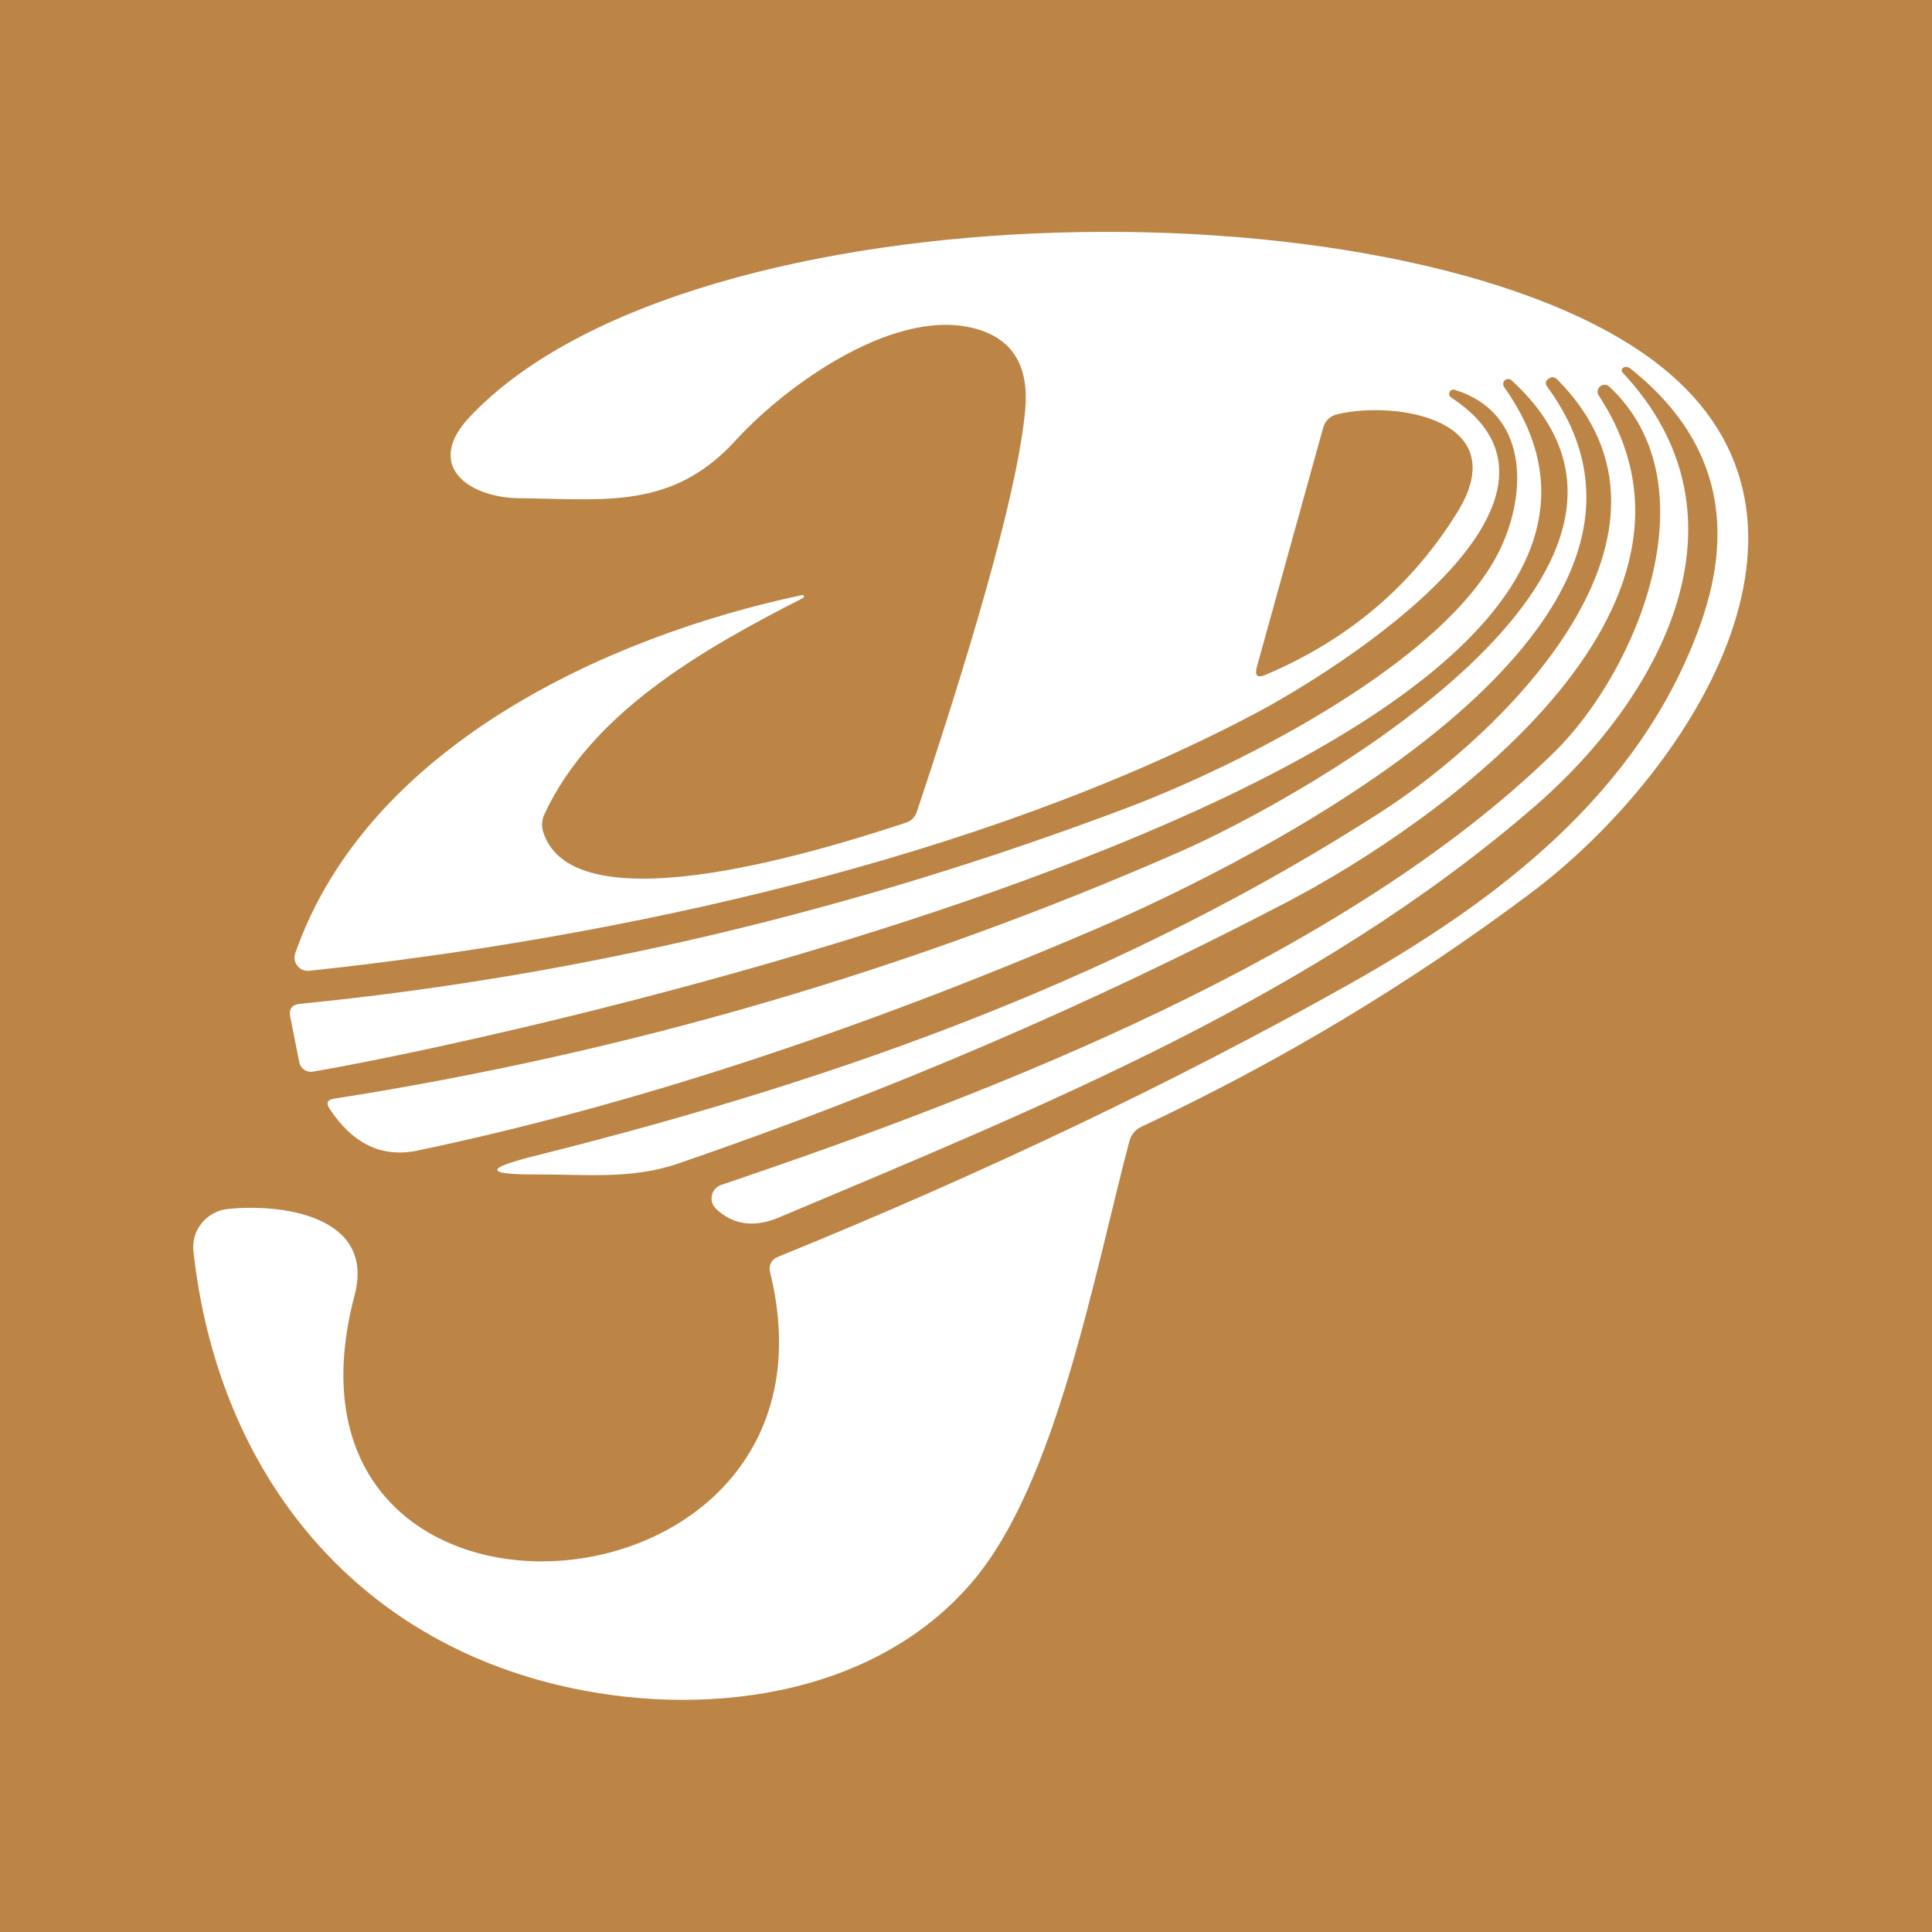 <svg width="100" height="100" viewBox="0 0 100 100" fill="none" xmlns="http://www.w3.org/2000/svg">
<rect width="100" height="100" fill="#BC8445"/>
<path d="M75.122 20.579C83.202 25.889 69.302 34.639 64.952 36.939C50.652 44.489 31.942 48.549 16.002 50.249C15.887 50.26 15.771 50.242 15.665 50.197C15.559 50.152 15.466 50.081 15.394 49.99C15.322 49.9 15.274 49.793 15.255 49.679C15.236 49.565 15.245 49.448 15.282 49.339C18.992 38.699 31.322 32.959 41.522 30.799C41.541 30.796 41.56 30.799 41.577 30.809C41.593 30.819 41.605 30.834 41.611 30.853C41.617 30.871 41.617 30.89 41.61 30.908C41.602 30.926 41.589 30.94 41.572 30.949C36.292 33.639 30.602 36.909 28.172 42.159C28.044 42.436 28.022 42.753 28.112 43.049C29.712 48.189 43.282 43.759 46.872 42.589C47.166 42.496 47.362 42.299 47.462 41.999C50.862 31.799 52.729 24.879 53.062 21.239C53.269 19.012 52.465 17.619 50.652 17.059C46.492 15.769 40.772 19.849 38.072 22.799C34.792 26.399 31.292 25.829 26.902 25.789C24.252 25.769 21.932 24.099 24.312 21.579C35.712 9.469 73.572 9.119 85.962 18.959C96.022 26.949 87.312 40.179 79.202 46.249C72.915 50.956 66.202 54.982 59.062 58.329C58.918 58.398 58.79 58.498 58.686 58.622C58.583 58.746 58.506 58.892 58.462 59.049C56.622 65.989 54.682 76.759 50.342 81.859C45.202 87.909 36.242 88.989 28.842 87.209C17.942 84.579 11.232 75.889 10.012 64.769C9.983 64.51 10.006 64.247 10.079 63.996C10.153 63.745 10.275 63.512 10.44 63.308C10.604 63.105 10.808 62.935 11.038 62.81C11.268 62.685 11.521 62.606 11.782 62.579C14.482 62.289 19.452 62.879 18.352 67.049C13.182 86.629 44.492 84.519 39.852 65.819C39.814 65.669 39.832 65.511 39.902 65.373C39.972 65.235 40.089 65.127 40.232 65.069C50.979 60.696 60.819 56.002 69.752 50.989C77.342 46.729 84.892 41.119 88.022 32.289C89.922 26.942 88.725 22.549 84.432 19.109C84.339 19.029 84.249 18.989 84.162 18.989C84.062 18.989 83.992 19.032 83.952 19.119C83.925 19.179 83.936 19.232 83.982 19.279C91.012 26.769 85.962 36.069 79.482 41.699C68.102 51.569 54.042 57.229 40.312 63.019C39.045 63.552 37.965 63.406 37.072 62.579C36.977 62.492 36.905 62.382 36.865 62.26C36.825 62.137 36.818 62.006 36.844 61.88C36.87 61.753 36.929 61.636 37.015 61.539C37.1 61.443 37.21 61.37 37.332 61.329C51.432 56.569 69.602 49.539 80.432 38.949C84.812 34.659 88.702 25.009 83.282 19.999C83.217 19.945 83.135 19.915 83.05 19.916C82.965 19.916 82.883 19.947 82.819 20.002C82.754 20.057 82.711 20.133 82.697 20.216C82.683 20.3 82.699 20.386 82.742 20.459C90.042 31.539 74.462 42.599 66.542 46.729C56.395 52.022 45.912 56.522 35.092 60.229C32.682 61.059 30.252 60.779 27.762 60.789C25.102 60.802 25.062 60.486 27.642 59.839C44.252 55.689 58.472 50.369 71.402 42.079C77.852 37.949 88.452 27.589 80.622 19.659C80.469 19.499 80.305 19.486 80.132 19.619C79.986 19.726 79.972 19.862 80.092 20.029C89.242 32.519 64.802 44.619 56.642 48.119C44.162 53.466 32.475 57.279 21.582 59.559C19.762 59.932 18.252 59.206 17.052 57.379C16.866 57.092 16.942 56.922 17.282 56.869C32.462 54.489 47.049 50.232 61.042 44.099C67.432 41.299 88.832 29.379 78.242 19.689C78.195 19.645 78.133 19.62 78.069 19.619C78.005 19.617 77.942 19.64 77.893 19.683C77.845 19.725 77.814 19.784 77.806 19.848C77.799 19.912 77.815 19.976 77.852 20.029C91.722 39.559 26.402 53.749 16.192 55.469C16.034 55.496 15.873 55.461 15.742 55.371C15.611 55.281 15.521 55.144 15.492 54.989L15.022 52.629C14.942 52.222 15.109 51.999 15.522 51.959C29.922 50.532 44.189 47.152 58.322 41.819C64.272 39.569 74.832 34.209 77.622 28.479C79.082 25.469 79.092 21.349 75.302 20.179C75.25 20.16 75.193 20.162 75.142 20.184C75.091 20.205 75.05 20.245 75.027 20.296C75.005 20.346 75.002 20.404 75.019 20.456C75.037 20.508 75.074 20.552 75.122 20.579ZM75.452 26.479C78.372 21.719 72.262 20.719 69.232 21.439C68.839 21.532 68.589 21.772 68.482 22.159L65.052 34.529C64.932 34.976 65.082 35.109 65.502 34.929C69.789 33.116 73.106 30.299 75.452 26.479Z" fill="white"/>
</svg>

